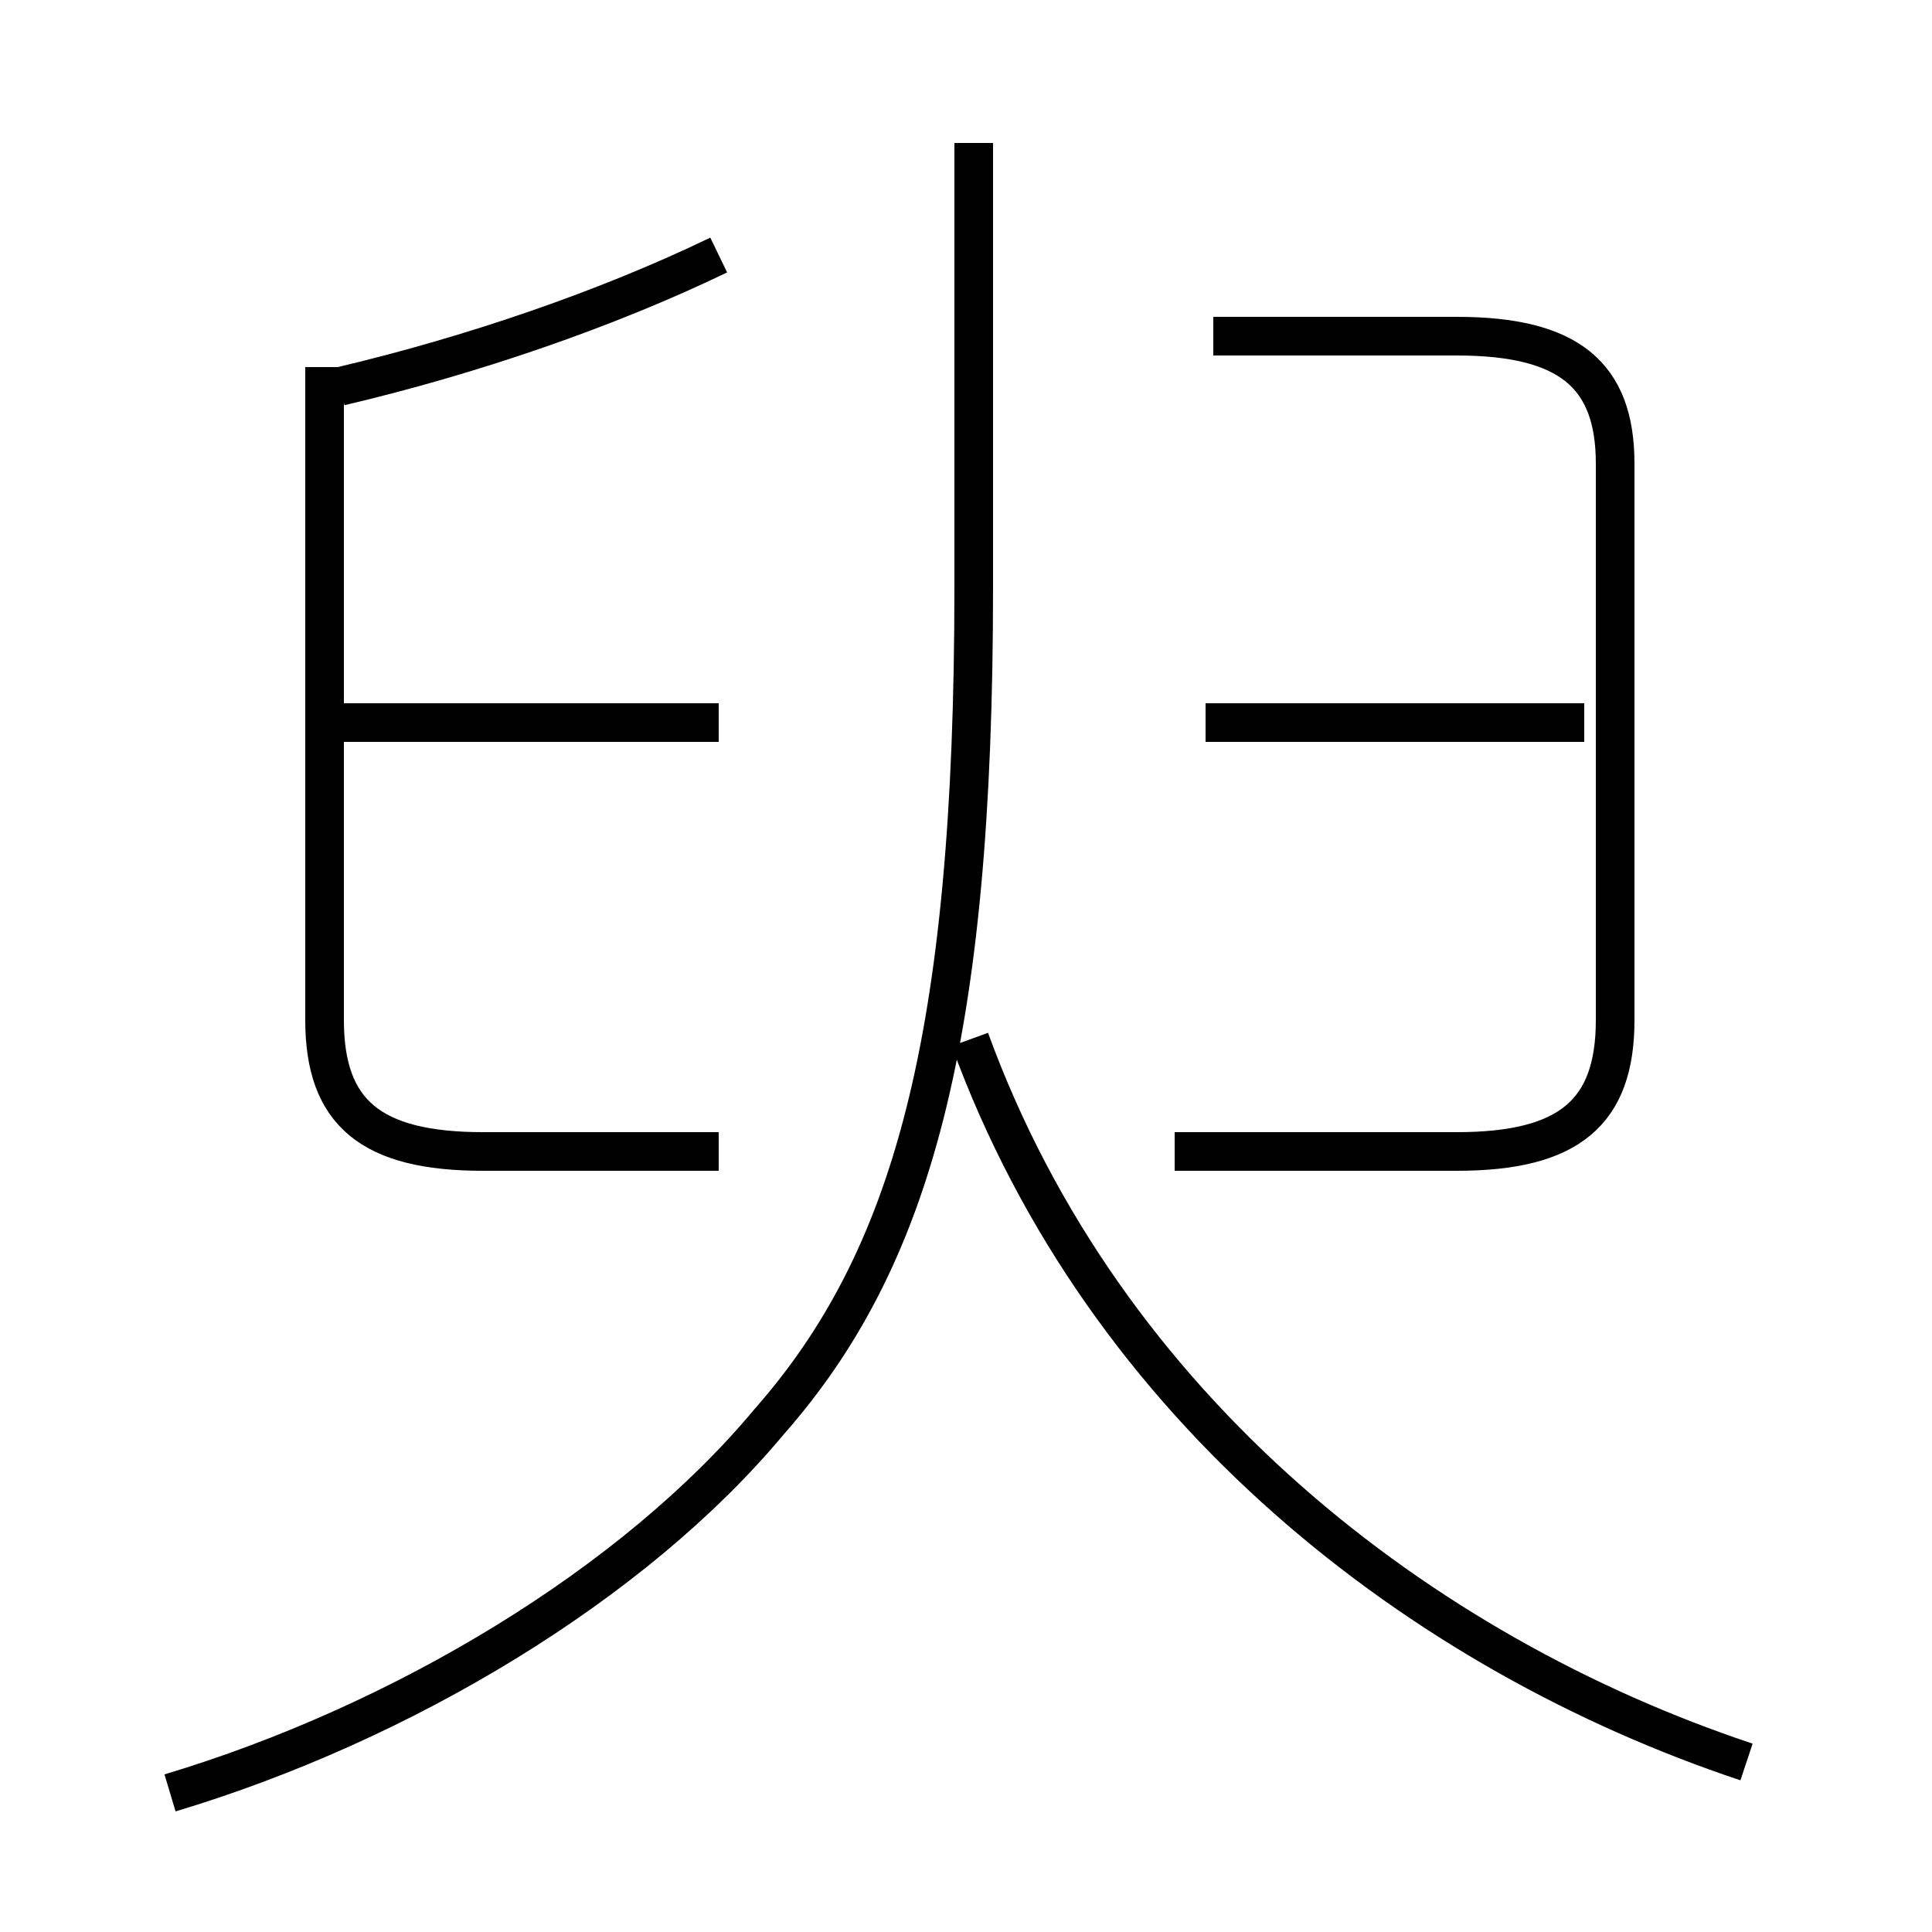 <?xml version='1.0' encoding='utf8'?>
<svg viewBox="0.0 -6.0 50.0 50.0" version="1.1" xmlns="http://www.w3.org/2000/svg">
<rect x="0.0" y="-6.0" width="50.0" height="50.0" fill="#808080" stroke="none"/>
<rect x="-1000" y="-1000" width="2000" height="2000" stroke="white" fill="white"/>
<g style="fill:white;stroke:#000000;  stroke-width:1">
<path d="M 4.4 2.4 C 10.4 0.6 16.4 -3.0 19.9 -7.2 C 23.6 -11.4 25.2 -17.1 25.2 -28.8 L 25.2 -40.3 M 18.6 -14.2 L 12.5 -14.2 C 9.6 -14.2 8.4 -15.2 8.4 -17.6 L 8.4 -34.5 M 18.6 -25.3 L 8.8 -25.3 M 45.2 1.6 C 36.8 -1.2 28.6 -7.5 25.1 -17.1 M 8.8 -34.0 C 12.2 -34.8 15.7 -36.0 18.6 -37.4 M 30.4 -14.2 L 37.7 -14.2 C 40.6 -14.2 41.8 -15.2 41.8 -17.6 L 41.8 -32.0 C 41.8 -34.3 40.6 -35.3 37.7 -35.3 L 31.4 -35.3 M 41.0 -25.3 L 31.2 -25.3" transform="translate(0.0, 38.0)" />
</g>
</svg>